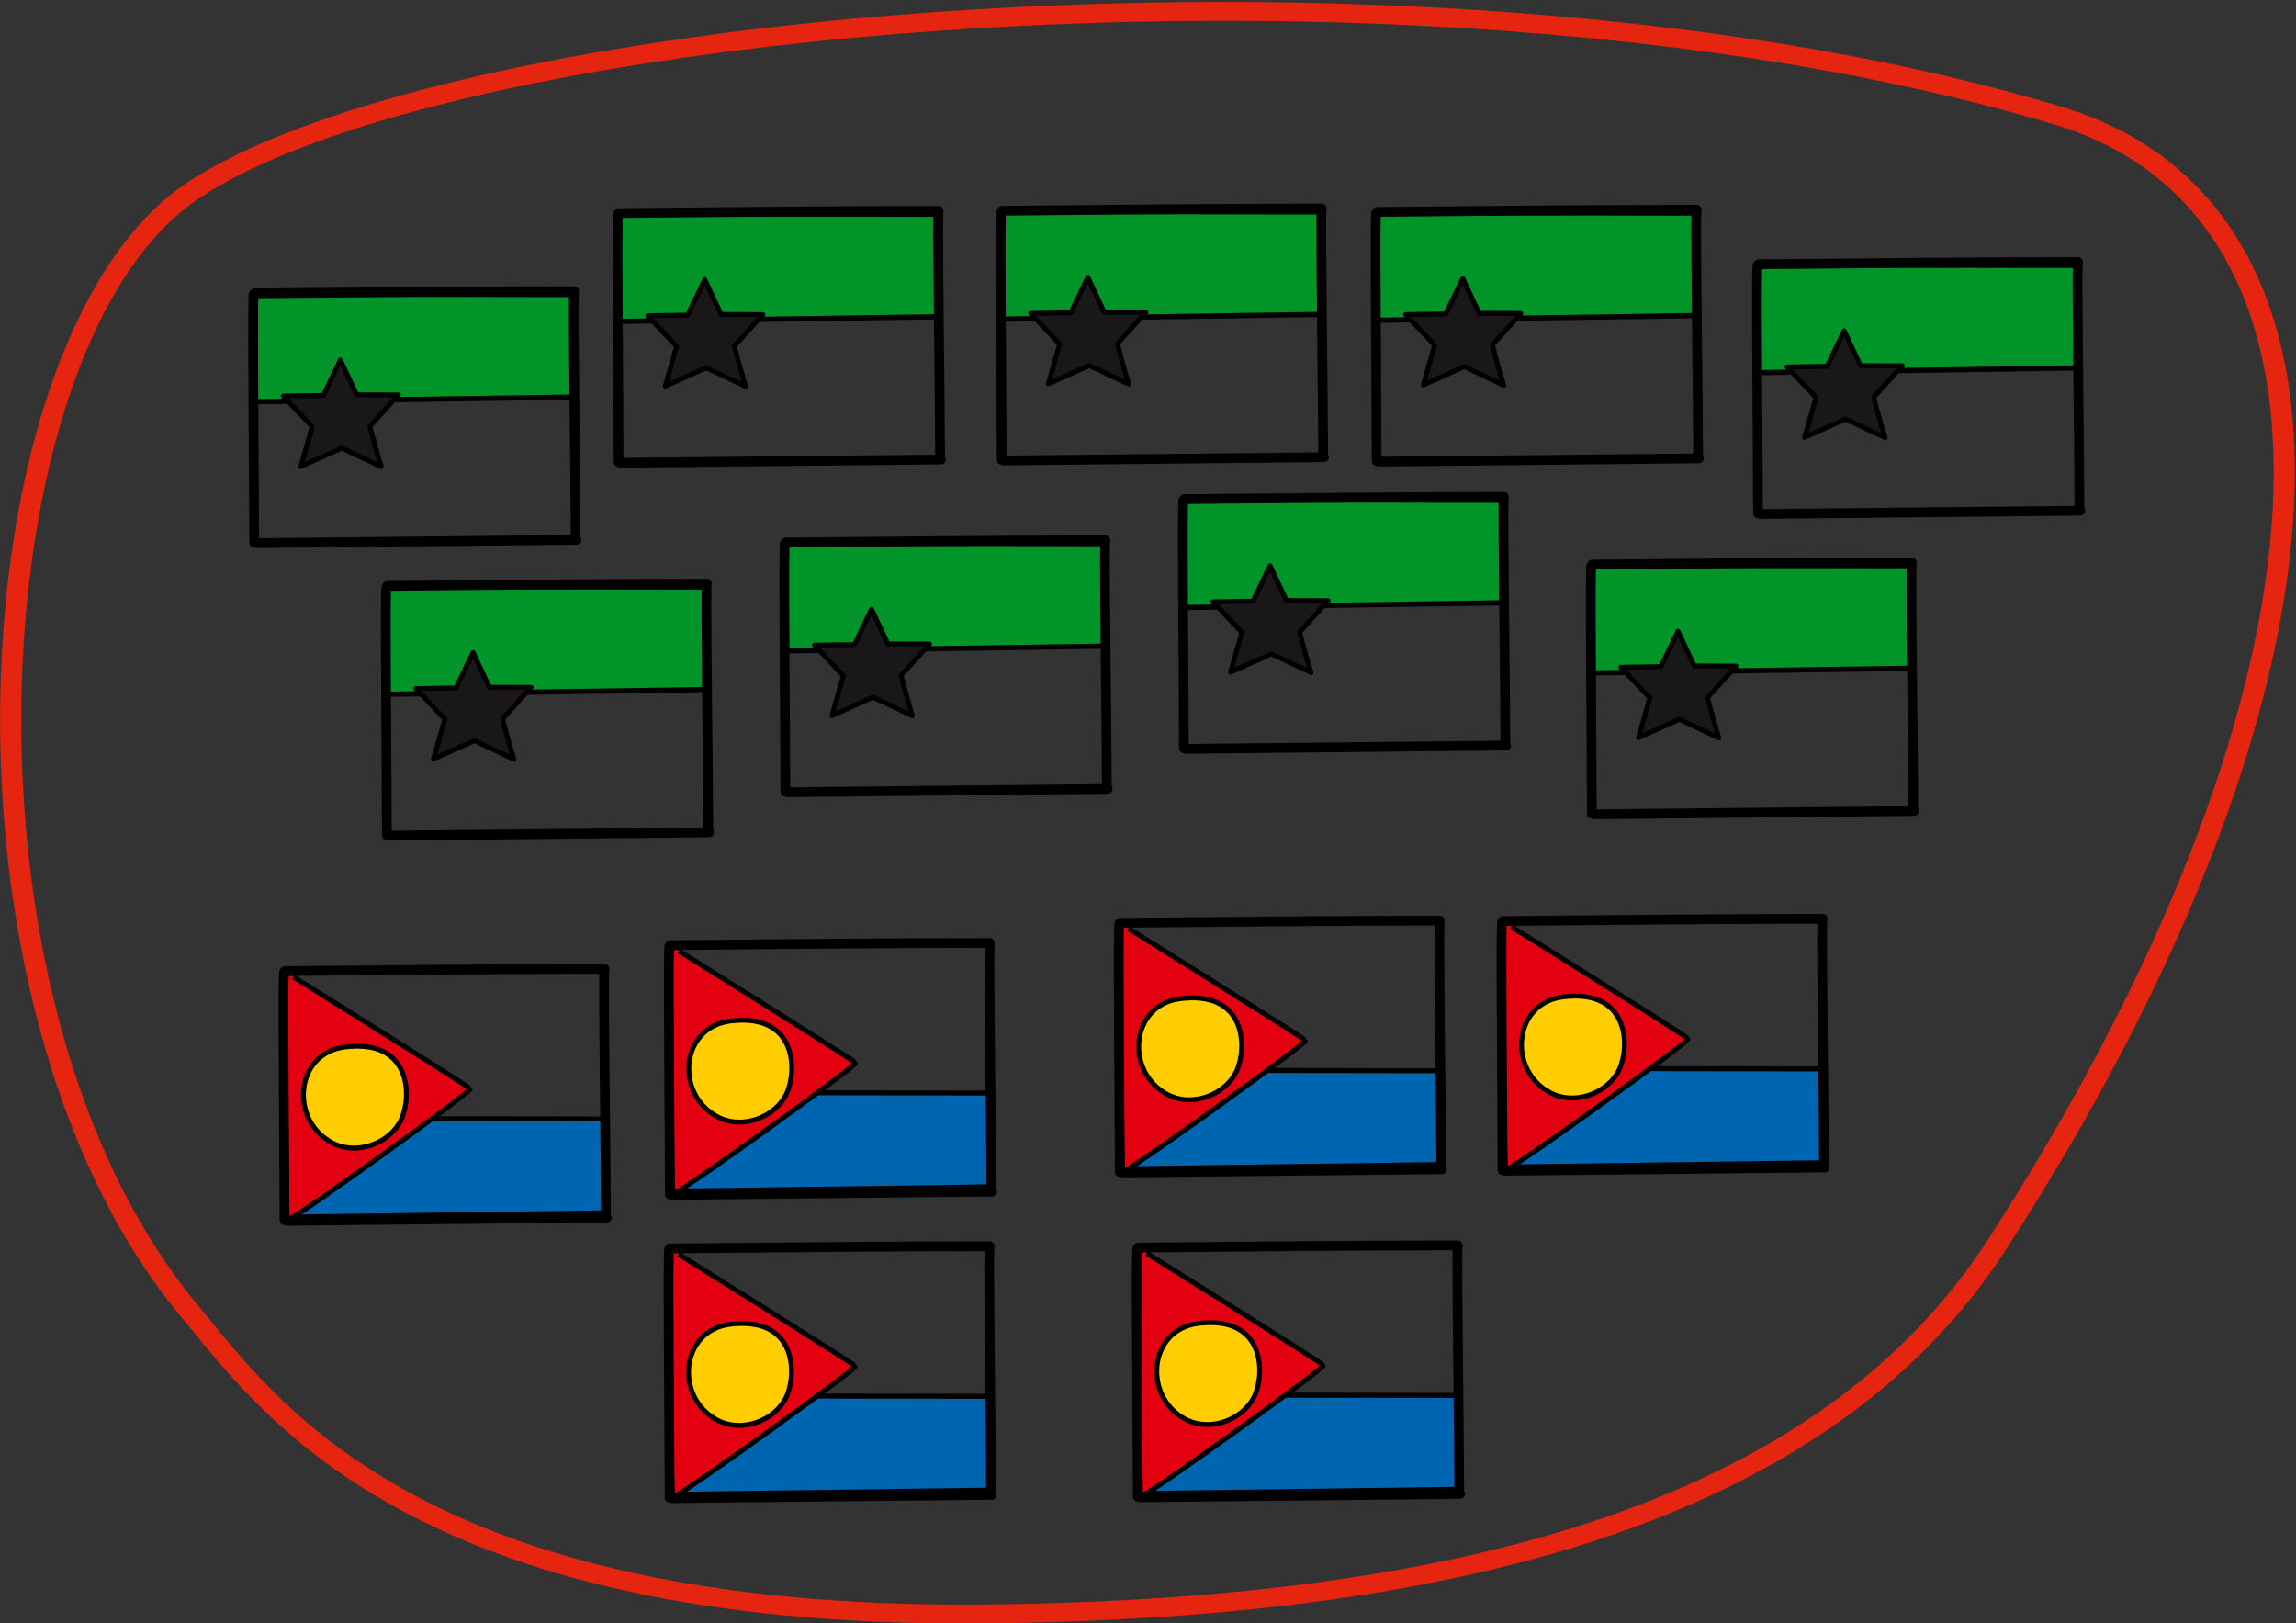<?xml version="1.0" encoding="UTF-8" standalone="no"?>
<svg
   xmlns:dc="http://purl.org/dc/elements/1.1/"
   xmlns:cc="http://creativecommons.org/ns#"
   xmlns:rdf="http://www.w3.org/1999/02/22-rdf-syntax-ns#"
   xmlns:svg="http://www.w3.org/2000/svg"
   xmlns="http://www.w3.org/2000/svg"
   xmlns:sodipodi="http://sodipodi.sourceforge.net/DTD/sodipodi-0.dtd"
   xmlns:inkscape="http://www.inkscape.org/namespaces/inkscape"
   inkscape:version="1.0 (4035a4fb49, 2020-05-01)"
   sodipodi:docname="2021-PH-03-explan4.svg"
   id="svg712"
   style="clip-rule:evenodd;fill-rule:evenodd;stroke-linecap:round;stroke-linejoin:round;stroke-miterlimit:1.5"
   xml:space="preserve"
   version="1.1"
   viewBox="0 0 1374.591 971.706"
   height="971.706"
   width="1374.591"><rect x="0" y="0" width="1374.591" height="971.706" fill="#333333" stroke="none"/><defs
   id="defs716" /><sodipodi:namedview
   fit-margin-bottom="0"
   fit-margin-right="0"
   fit-margin-left="0"
   fit-margin-top="0"
   inkscape:current-layer="g1800"
   showgrid="false"
   id="namedview714"
   inkscape:window-height="480"
   inkscape:window-width="640"
   inkscape:pageshadow="2"
   inkscape:pageopacity="0"
   guidetolerance="10"
   gridtolerance="10"
   objecttolerance="10"
   borderopacity="1"
   bordercolor="#666666"
   pagecolor="#ffffff" />
    <g
   id="g710"
   transform="translate(-1378.628,-3040.172)">
        <g
   id="g708">
            
            
            
            
            
            
            
            
            
            
            
            
            
            
            
            
            
            
            
        <g
   transform="translate(88.805,43.578)"
   id="g3263"><g
     transform="translate(1255.496,-82.888)"
     style="clip-rule:evenodd;fill-rule:evenodd;stroke-linecap:round;stroke-linejoin:round;stroke-miterlimit:1.5"
     id="g1800"><g
       style="clip-rule:evenodd;fill-rule:evenodd;stroke-linecap:round;stroke-linejoin:round;stroke-miterlimit:1.5"
       transform="translate(-161.673,1588.19)"
       id="g30"><g
         transform="matrix(1,0,0,1.154,0,-256.31)"
         id="g4"><path
           d="m 348.166,1722.79 191.543,-2.45 -1.051,-53.16 -190.346,-0.3 z"
           style="fill:#009429;stroke:#000000;stroke-width:2.7px"
           id="path2" /></g><g
         transform="translate(-280.458,6.878)"
         id="g8"><path
           d="m 670.025,1721.13 10.197,-21.2 9.776,20.8 24.99,0.09 -17.063,18.81 c 0.726,3.25 5.615,20.93 6.8,24.16 l -23.658,-11.11 -24.506,10.97 6.789,-23.8 -17.302,-18.34 z"
           style="fill:#1a1719;stroke:#000000;stroke-width:2.92px"
           id="path6" /></g><g
         transform="matrix(0.777,0,0,1,200.127,-40.472)"
         id="g28"><path
           d="m 190.214,1708.05 c -1.24,-1.03 0.327,115.89 0.327,148.47"
           style="fill:#ffffff"
           id="path10" /><path
           d="m 193.811,1708.88 c 0.368,-0.96 0.088,-2.04 -0.856,-2.83 -1.079,-0.89 -2.277,-1.02 -3.332,-0.89 -0.787,0.09 -1.747,0.37 -2.517,1.22 -0.173,0.19 -0.426,0.5 -0.592,1 -0.112,0.33 -0.273,1.58 -0.345,3.62 -0.651,18.49 0.618,116.18 0.618,145.52 0,1.61 1.682,2.92 3.754,2.92 2.072,0 3.755,-1.31 3.755,-2.92 0,-29.31 -1.271,-126.89 -0.621,-145.37 0.034,-0.95 0.103,-1.87 0.136,-2.27 z m -2.785,2.01 c -1.252,0.22 -2.613,-0.07 -3.552,-0.85 1.158,0.96 2.395,1.1 3.552,0.85 z"
           id="path12" /><path
           d="m 190.926,1707.4 c 83.42,-0.57 162.93,-1.33 246.176,-1.33"
           style="fill:#ffffff"
           id="path14" /><path
           d="m 190.959,1710.31 c 83.408,-0.56 162.908,-1.32 246.143,-1.32 2.072,0 3.754,-1.31 3.754,-2.92 0,-1.61 -1.682,-2.92 -3.754,-2.92 -83.257,0 -162.778,0.76 -246.208,1.33 -2.072,0.02 -3.74,1.33 -3.722,2.94 0.018,1.61 1.715,2.91 3.787,2.89 z"
           id="path16" /><path
           d="m 436.895,1706.55 c -0.62,19.84 1.336,117.22 1.336,146.57"
           style="fill:#ffffff"
           id="path18" /><path
           d="m 433.142,1706.47 c -0.62,19.86 1.335,117.29 1.335,146.65 0,1.62 1.682,2.92 3.754,2.92 2.072,0 3.754,-1.3 3.754,-2.92 0,-29.33 -1.956,-126.67 -1.337,-146.5 0.05,-1.61 -1.591,-2.95 -3.662,-2.99 -2.072,-0.04 -3.794,1.24 -3.844,2.84 z"
           id="path20" /><g
           transform="translate(1.238,2.487)"
           id="g26"><path
             d="m 191.084,1854.4 c -2.518,0.04 241.846,-1.98 246.538,-1.98"
             style="fill:#ffffff"
             id="path22" /><path
             d="m 191.088,1851.49 h -0.081 c -0.926,0.01 -1.369,0.22 -1.391,0.22 -0.13,0.05 -3.557,5.6 1.449,5.61 v 0 0 h 0.018 c 0.215,0 2.402,-0.01 6.204,-0.04 37.787,-0.3 236.113,-1.94 240.335,-1.94 2.072,0 3.754,-1.31 3.754,-2.92 0,-1.61 -1.682,-2.91 -3.754,-2.91 -4.224,0 -202.612,1.63 -240.411,1.93 -3.757,0.03 -6.13,0.05 -6.13,0.05 z m 1.345,5.64 c -0.395,0.12 -0.823,0.18 -1.271,0.19 0.694,-0.01 1.108,-0.14 1.271,-0.19 z m 0.78,-0.32 -0.04,0.02 0.013,-0.01 z m 0.972,-0.76 c -0.248,0.28 -0.559,0.53 -0.916,0.73 0.424,-0.23 0.713,-0.49 0.916,-0.73 z m -2.199,-4.48 c 0.96,0.19 1.777,0.66 2.287,1.3 -0.28,-0.4 -0.91,-1.05 -2.287,-1.3 z"
             id="path24" /></g></g></g><g
       style="clip-rule:evenodd;fill-rule:evenodd;stroke-linecap:round;stroke-linejoin:round;stroke-miterlimit:1.5"
       transform="translate(56.507,1540.11)"
       id="g60"><g
         transform="matrix(1,0,0,1.154,0,-256.31)"
         id="g34"><path
           d="m 348.166,1722.79 191.543,-2.45 -1.051,-53.16 -190.346,-0.3 z"
           style="fill:#009429;stroke:#000000;stroke-width:2.7px"
           id="path32" /></g><g
         transform="translate(-280.458,6.878)"
         id="g38"><path
           d="m 670.025,1721.13 10.197,-21.2 9.776,20.8 24.99,0.09 -17.063,18.81 c 0.726,3.25 5.615,20.93 6.8,24.16 l -23.658,-11.11 -24.506,10.97 6.789,-23.8 -17.302,-18.34 z"
           style="fill:#1a1719;stroke:#000000;stroke-width:2.92px"
           id="path36" /></g><g
         transform="matrix(0.777,0,0,1,200.127,-40.472)"
         id="g58"><path
           d="m 190.214,1708.05 c -1.24,-1.03 0.327,115.89 0.327,148.47"
           style="fill:#ffffff"
           id="path40" /><path
           d="m 193.811,1708.88 c 0.368,-0.96 0.088,-2.04 -0.856,-2.83 -1.079,-0.89 -2.277,-1.02 -3.332,-0.89 -0.787,0.09 -1.747,0.37 -2.517,1.22 -0.173,0.19 -0.426,0.5 -0.592,1 -0.112,0.33 -0.273,1.58 -0.345,3.62 -0.651,18.49 0.618,116.18 0.618,145.52 0,1.61 1.682,2.92 3.754,2.92 2.072,0 3.755,-1.31 3.755,-2.92 0,-29.31 -1.271,-126.89 -0.621,-145.37 0.034,-0.95 0.103,-1.87 0.136,-2.27 z m -2.785,2.01 c -1.252,0.22 -2.613,-0.07 -3.552,-0.85 1.158,0.96 2.395,1.1 3.552,0.85 z"
           id="path42" /><path
           d="m 190.926,1707.4 c 83.42,-0.57 162.93,-1.33 246.176,-1.33"
           style="fill:#ffffff"
           id="path44" /><path
           d="m 190.959,1710.31 c 83.408,-0.56 162.908,-1.32 246.143,-1.32 2.072,0 3.754,-1.31 3.754,-2.92 0,-1.61 -1.682,-2.92 -3.754,-2.92 -83.257,0 -162.778,0.76 -246.208,1.33 -2.072,0.02 -3.74,1.33 -3.722,2.94 0.018,1.61 1.715,2.91 3.787,2.89 z"
           id="path46" /><path
           d="m 436.895,1706.55 c -0.62,19.84 1.336,117.22 1.336,146.57"
           style="fill:#ffffff"
           id="path48" /><path
           d="m 433.142,1706.47 c -0.62,19.86 1.335,117.29 1.335,146.65 0,1.62 1.682,2.92 3.754,2.92 2.072,0 3.754,-1.3 3.754,-2.92 0,-29.33 -1.956,-126.67 -1.337,-146.5 0.05,-1.61 -1.591,-2.95 -3.662,-2.99 -2.072,-0.04 -3.794,1.24 -3.844,2.84 z"
           id="path50" /><g
           transform="translate(1.238,2.487)"
           id="g56"><path
             d="m 191.084,1854.4 c -2.518,0.04 241.846,-1.98 246.538,-1.98"
             style="fill:#ffffff"
             id="path52" /><path
             d="m 191.088,1851.49 h -0.081 c -0.926,0.01 -1.369,0.22 -1.391,0.22 -0.13,0.05 -3.557,5.6 1.449,5.61 v 0 0 h 0.018 c 0.215,0 2.402,-0.01 6.204,-0.04 37.787,-0.3 236.113,-1.94 240.335,-1.94 2.072,0 3.754,-1.31 3.754,-2.92 0,-1.61 -1.682,-2.91 -3.754,-2.91 -4.224,0 -202.612,1.63 -240.411,1.93 -3.757,0.03 -6.13,0.05 -6.13,0.05 z m 1.345,5.64 c -0.395,0.12 -0.823,0.18 -1.271,0.19 0.694,-0.01 1.108,-0.14 1.271,-0.19 z m 0.78,-0.32 -0.04,0.02 0.013,-0.01 z m 0.972,-0.76 c -0.248,0.28 -0.559,0.53 -0.916,0.73 0.424,-0.23 0.713,-0.49 0.916,-0.73 z m -2.199,-4.48 c 0.96,0.19 1.777,0.66 2.287,1.3 -0.28,-0.4 -0.91,-1.05 -2.287,-1.3 z"
             id="path54" /></g></g></g><g
       style="clip-rule:evenodd;fill-rule:evenodd;stroke-linecap:round;stroke-linejoin:round;stroke-miterlimit:1.5"
       transform="translate(285.848,1538.72)"
       id="g90"><g
         transform="matrix(1,0,0,1.154,0,-256.31)"
         id="g64"><path
           d="m 348.166,1722.79 191.543,-2.45 -1.051,-53.16 -190.346,-0.3 z"
           style="fill:#009429;stroke:#000000;stroke-width:2.7px"
           id="path62" /></g><g
         transform="translate(-280.458,6.878)"
         id="g68"><path
           d="m 670.025,1721.13 10.197,-21.2 9.776,20.8 24.99,0.09 -17.063,18.81 c 0.726,3.25 5.615,20.93 6.8,24.16 l -23.658,-11.11 -24.506,10.97 6.789,-23.8 -17.302,-18.34 z"
           style="fill:#1a1719;stroke:#000000;stroke-width:2.92px"
           id="path66" /></g><g
         transform="matrix(0.777,0,0,1,200.127,-40.472)"
         id="g88"><path
           d="m 190.214,1708.05 c -1.24,-1.03 0.327,115.89 0.327,148.47"
           style="fill:#ffffff"
           id="path70" /><path
           d="m 193.811,1708.88 c 0.368,-0.96 0.088,-2.04 -0.856,-2.83 -1.079,-0.89 -2.277,-1.02 -3.332,-0.89 -0.787,0.09 -1.747,0.37 -2.517,1.22 -0.173,0.19 -0.426,0.5 -0.592,1 -0.112,0.33 -0.273,1.58 -0.345,3.62 -0.651,18.49 0.618,116.18 0.618,145.52 0,1.61 1.682,2.92 3.754,2.92 2.072,0 3.755,-1.31 3.755,-2.92 0,-29.31 -1.271,-126.89 -0.621,-145.37 0.034,-0.95 0.103,-1.87 0.136,-2.27 z m -2.785,2.01 c -1.252,0.22 -2.613,-0.07 -3.552,-0.85 1.158,0.96 2.395,1.1 3.552,0.85 z"
           id="path72" /><path
           d="m 190.926,1707.4 c 83.42,-0.57 162.93,-1.33 246.176,-1.33"
           style="fill:#ffffff"
           id="path74" /><path
           d="m 190.959,1710.31 c 83.408,-0.56 162.908,-1.32 246.143,-1.32 2.072,0 3.754,-1.31 3.754,-2.92 0,-1.61 -1.682,-2.92 -3.754,-2.92 -83.257,0 -162.778,0.76 -246.208,1.33 -2.072,0.02 -3.74,1.33 -3.722,2.94 0.018,1.61 1.715,2.91 3.787,2.89 z"
           id="path76" /><path
           d="m 436.895,1706.55 c -0.62,19.84 1.336,117.22 1.336,146.57"
           style="fill:#ffffff"
           id="path78" /><path
           d="m 433.142,1706.47 c -0.62,19.86 1.335,117.29 1.335,146.65 0,1.62 1.682,2.92 3.754,2.92 2.072,0 3.754,-1.3 3.754,-2.92 0,-29.33 -1.956,-126.67 -1.337,-146.5 0.05,-1.61 -1.591,-2.95 -3.662,-2.99 -2.072,-0.04 -3.794,1.24 -3.844,2.84 z"
           id="path80" /><g
           transform="translate(1.238,2.487)"
           id="g86"><path
             d="m 191.084,1854.4 c -2.518,0.04 241.846,-1.98 246.538,-1.98"
             style="fill:#ffffff"
             id="path82" /><path
             d="m 191.088,1851.49 h -0.081 c -0.926,0.01 -1.369,0.22 -1.391,0.22 -0.13,0.05 -3.557,5.6 1.449,5.61 v 0 0 h 0.018 c 0.215,0 2.402,-0.01 6.204,-0.04 37.787,-0.3 236.113,-1.94 240.335,-1.94 2.072,0 3.754,-1.31 3.754,-2.92 0,-1.61 -1.682,-2.91 -3.754,-2.91 -4.224,0 -202.612,1.63 -240.411,1.93 -3.757,0.03 -6.13,0.05 -6.13,0.05 z m 1.345,5.64 c -0.395,0.12 -0.823,0.18 -1.271,0.19 0.694,-0.01 1.108,-0.14 1.271,-0.19 z m 0.78,-0.32 -0.04,0.02 0.013,-0.01 z m 0.972,-0.76 c -0.248,0.28 -0.559,0.53 -0.916,0.73 0.424,-0.23 0.713,-0.49 0.916,-0.73 z m -2.199,-4.48 c 0.96,0.19 1.777,0.66 2.287,1.3 -0.28,-0.4 -0.91,-1.05 -2.287,-1.3 z"
             id="path84" /></g></g></g><g
       style="clip-rule:evenodd;fill-rule:evenodd;stroke-linecap:round;stroke-linejoin:round;stroke-miterlimit:1.5"
       transform="translate(510.328,1539.42)"
       id="g120"><g
         transform="matrix(1,0,0,1.154,0,-256.31)"
         id="g94"><path
           d="m 348.166,1722.79 191.543,-2.45 -1.051,-53.16 -190.346,-0.3 z"
           style="fill:#009429;stroke:#000000;stroke-width:2.7px"
           id="path92" /></g><g
         transform="translate(-280.458,6.878)"
         id="g98"><path
           d="m 670.025,1721.13 10.197,-21.2 9.776,20.8 24.99,0.09 -17.063,18.81 c 0.726,3.25 5.615,20.93 6.8,24.16 l -23.658,-11.11 -24.506,10.97 6.789,-23.8 -17.302,-18.34 z"
           style="fill:#1a1719;stroke:#000000;stroke-width:2.92px"
           id="path96" /></g><g
         transform="matrix(0.777,0,0,1,200.127,-40.472)"
         id="g118"><path
           d="m 190.214,1708.05 c -1.24,-1.03 0.327,115.89 0.327,148.47"
           style="fill:#ffffff"
           id="path100" /><path
           d="m 193.811,1708.88 c 0.368,-0.96 0.088,-2.04 -0.856,-2.83 -1.079,-0.89 -2.277,-1.02 -3.332,-0.89 -0.787,0.09 -1.747,0.37 -2.517,1.22 -0.173,0.19 -0.426,0.5 -0.592,1 -0.112,0.33 -0.273,1.58 -0.345,3.62 -0.651,18.49 0.618,116.18 0.618,145.52 0,1.61 1.682,2.92 3.754,2.92 2.072,0 3.755,-1.31 3.755,-2.92 0,-29.31 -1.271,-126.89 -0.621,-145.37 0.034,-0.95 0.103,-1.87 0.136,-2.27 z m -2.785,2.01 c -1.252,0.22 -2.613,-0.07 -3.552,-0.85 1.158,0.96 2.395,1.1 3.552,0.85 z"
           id="path102" /><path
           d="m 190.926,1707.4 c 83.42,-0.57 162.93,-1.33 246.176,-1.33"
           style="fill:#ffffff"
           id="path104" /><path
           d="m 190.959,1710.31 c 83.408,-0.56 162.908,-1.32 246.143,-1.32 2.072,0 3.754,-1.31 3.754,-2.92 0,-1.61 -1.682,-2.92 -3.754,-2.92 -83.257,0 -162.778,0.76 -246.208,1.33 -2.072,0.02 -3.74,1.33 -3.722,2.94 0.018,1.61 1.715,2.91 3.787,2.89 z"
           id="path106" /><path
           d="m 436.895,1706.55 c -0.62,19.84 1.336,117.22 1.336,146.57"
           style="fill:#ffffff"
           id="path108" /><path
           d="m 433.142,1706.47 c -0.62,19.86 1.335,117.29 1.335,146.65 0,1.62 1.682,2.92 3.754,2.92 2.072,0 3.754,-1.3 3.754,-2.92 0,-29.33 -1.956,-126.67 -1.337,-146.5 0.05,-1.61 -1.591,-2.95 -3.662,-2.99 -2.072,-0.04 -3.794,1.24 -3.844,2.84 z"
           id="path110" /><g
           transform="translate(1.238,2.487)"
           id="g116"><path
             d="m 191.084,1854.4 c -2.518,0.04 241.846,-1.98 246.538,-1.98"
             style="fill:#ffffff"
             id="path112" /><path
             d="m 191.088,1851.49 h -0.081 c -0.926,0.01 -1.369,0.22 -1.391,0.22 -0.13,0.05 -3.557,5.6 1.449,5.61 v 0 0 h 0.018 c 0.215,0 2.402,-0.01 6.204,-0.04 37.787,-0.3 236.113,-1.94 240.335,-1.94 2.072,0 3.754,-1.31 3.754,-2.92 0,-1.61 -1.682,-2.91 -3.754,-2.91 -4.224,0 -202.612,1.63 -240.411,1.93 -3.757,0.03 -6.13,0.05 -6.13,0.05 z m 1.345,5.64 c -0.395,0.12 -0.823,0.18 -1.271,0.19 0.694,-0.01 1.108,-0.14 1.271,-0.19 z m 0.78,-0.32 -0.04,0.02 0.013,-0.01 z m 0.972,-0.76 c -0.248,0.28 -0.559,0.53 -0.916,0.73 0.424,-0.23 0.713,-0.49 0.916,-0.73 z m -2.199,-4.48 c 0.96,0.19 1.777,0.66 2.287,1.3 -0.28,-0.4 -0.91,-1.05 -2.287,-1.3 z"
             id="path114" /></g></g></g><g
       style="clip-rule:evenodd;fill-rule:evenodd;stroke-linecap:round;stroke-linejoin:round;stroke-miterlimit:1.5"
       transform="translate(738.637,1570.77)"
       id="g150"><g
         transform="matrix(1,0,0,1.154,0,-256.31)"
         id="g124"><path
           d="m 348.166,1722.79 191.543,-2.45 -1.051,-53.16 -190.346,-0.3 z"
           style="fill:#009429;stroke:#000000;stroke-width:2.7px"
           id="path122" /></g><g
         transform="translate(-280.458,6.878)"
         id="g128"><path
           d="m 670.025,1721.13 10.197,-21.2 9.776,20.8 24.99,0.09 -17.063,18.81 c 0.726,3.25 5.615,20.93 6.8,24.16 l -23.658,-11.11 -24.506,10.97 6.789,-23.8 -17.302,-18.34 z"
           style="fill:#1a1719;stroke:#000000;stroke-width:2.92px"
           id="path126" /></g><g
         transform="matrix(0.777,0,0,1,200.127,-40.472)"
         id="g148"><path
           d="m 190.214,1708.05 c -1.24,-1.03 0.327,115.89 0.327,148.47"
           style="fill:#ffffff"
           id="path130" /><path
           d="m 193.811,1708.88 c 0.368,-0.96 0.088,-2.04 -0.856,-2.83 -1.079,-0.89 -2.277,-1.02 -3.332,-0.89 -0.787,0.09 -1.747,0.37 -2.517,1.22 -0.173,0.19 -0.426,0.5 -0.592,1 -0.112,0.33 -0.273,1.58 -0.345,3.62 -0.651,18.49 0.618,116.18 0.618,145.52 0,1.61 1.682,2.92 3.754,2.92 2.072,0 3.755,-1.31 3.755,-2.92 0,-29.31 -1.271,-126.89 -0.621,-145.37 0.034,-0.95 0.103,-1.87 0.136,-2.27 z m -2.785,2.01 c -1.252,0.22 -2.613,-0.07 -3.552,-0.85 1.158,0.96 2.395,1.1 3.552,0.85 z"
           id="path132" /><path
           d="m 190.926,1707.4 c 83.42,-0.57 162.93,-1.33 246.176,-1.33"
           style="fill:#ffffff"
           id="path134" /><path
           d="m 190.959,1710.31 c 83.408,-0.56 162.908,-1.32 246.143,-1.32 2.072,0 3.754,-1.31 3.754,-2.92 0,-1.61 -1.682,-2.92 -3.754,-2.92 -83.257,0 -162.778,0.76 -246.208,1.33 -2.072,0.02 -3.74,1.33 -3.722,2.94 0.018,1.61 1.715,2.91 3.787,2.89 z"
           id="path136" /><path
           d="m 436.895,1706.55 c -0.62,19.84 1.336,117.22 1.336,146.57"
           style="fill:#ffffff"
           id="path138" /><path
           d="m 433.142,1706.47 c -0.62,19.86 1.335,117.29 1.335,146.65 0,1.62 1.682,2.92 3.754,2.92 2.072,0 3.754,-1.3 3.754,-2.92 0,-29.33 -1.956,-126.67 -1.337,-146.5 0.05,-1.61 -1.591,-2.95 -3.662,-2.99 -2.072,-0.04 -3.794,1.24 -3.844,2.84 z"
           id="path140" /><g
           transform="translate(1.238,2.487)"
           id="g146"><path
             d="m 191.084,1854.4 c -2.518,0.04 241.846,-1.98 246.538,-1.98"
             style="fill:#ffffff"
             id="path142" /><path
             d="m 191.088,1851.49 h -0.081 c -0.926,0.01 -1.369,0.22 -1.391,0.22 -0.13,0.05 -3.557,5.6 1.449,5.61 v 0 0 h 0.018 c 0.215,0 2.402,-0.01 6.204,-0.04 37.787,-0.3 236.113,-1.94 240.335,-1.94 2.072,0 3.754,-1.31 3.754,-2.92 0,-1.61 -1.682,-2.91 -3.754,-2.91 -4.224,0 -202.612,1.63 -240.411,1.93 -3.757,0.03 -6.13,0.05 -6.13,0.05 z m 1.345,5.64 c -0.395,0.12 -0.823,0.18 -1.271,0.19 0.694,-0.01 1.108,-0.14 1.271,-0.19 z m 0.78,-0.32 -0.04,0.02 0.013,-0.01 z m 0.972,-0.76 c -0.248,0.28 -0.559,0.53 -0.916,0.73 0.424,-0.23 0.713,-0.49 0.916,-0.73 z m -2.199,-4.48 c 0.96,0.19 1.777,0.66 2.287,1.3 -0.28,-0.4 -0.91,-1.05 -2.287,-1.3 z"
             id="path144" /></g></g></g><g
       style="clip-rule:evenodd;fill-rule:evenodd;stroke-linecap:round;stroke-linejoin:round;stroke-miterlimit:1.5"
       transform="translate(-82.255,1763.3)"
       id="g180"><g
         transform="matrix(1,0,0,1.154,0,-256.31)"
         id="g154"><path
           d="m 348.166,1722.79 191.543,-2.45 -1.051,-53.16 -190.346,-0.3 z"
           style="fill:#009429;stroke:#000000;stroke-width:2.7px"
           id="path152" /></g><g
         transform="translate(-280.458,6.878)"
         id="g158"><path
           d="m 670.025,1721.13 10.197,-21.2 9.776,20.8 24.99,0.09 -17.063,18.81 c 0.726,3.25 5.615,20.93 6.8,24.16 l -23.658,-11.11 -24.506,10.97 6.789,-23.8 -17.302,-18.34 z"
           style="fill:#1a1719;stroke:#000000;stroke-width:2.92px"
           id="path156" /></g><g
         transform="matrix(0.777,0,0,1,200.127,-40.472)"
         id="g178"><path
           d="m 190.214,1708.05 c -1.24,-1.03 0.327,115.89 0.327,148.47"
           style="fill:#ffffff"
           id="path160" /><path
           d="m 193.811,1708.88 c 0.368,-0.96 0.088,-2.04 -0.856,-2.83 -1.079,-0.89 -2.277,-1.02 -3.332,-0.89 -0.787,0.09 -1.747,0.37 -2.517,1.22 -0.173,0.19 -0.426,0.5 -0.592,1 -0.112,0.33 -0.273,1.58 -0.345,3.62 -0.651,18.49 0.618,116.18 0.618,145.52 0,1.61 1.682,2.92 3.754,2.92 2.072,0 3.755,-1.31 3.755,-2.92 0,-29.31 -1.271,-126.89 -0.621,-145.37 0.034,-0.95 0.103,-1.87 0.136,-2.27 z m -2.785,2.01 c -1.252,0.22 -2.613,-0.07 -3.552,-0.85 1.158,0.96 2.395,1.1 3.552,0.85 z"
           id="path162" /><path
           d="m 190.926,1707.4 c 83.42,-0.57 162.93,-1.33 246.176,-1.33"
           style="fill:#ffffff"
           id="path164" /><path
           d="m 190.959,1710.31 c 83.408,-0.56 162.908,-1.32 246.143,-1.32 2.072,0 3.754,-1.31 3.754,-2.92 0,-1.61 -1.682,-2.92 -3.754,-2.92 -83.257,0 -162.778,0.76 -246.208,1.33 -2.072,0.02 -3.74,1.33 -3.722,2.94 0.018,1.61 1.715,2.91 3.787,2.89 z"
           id="path166" /><path
           d="m 436.895,1706.55 c -0.62,19.84 1.336,117.22 1.336,146.57"
           style="fill:#ffffff"
           id="path168" /><path
           d="m 433.142,1706.47 c -0.62,19.86 1.335,117.29 1.335,146.65 0,1.62 1.682,2.92 3.754,2.92 2.072,0 3.754,-1.3 3.754,-2.92 0,-29.33 -1.956,-126.67 -1.337,-146.5 0.05,-1.61 -1.591,-2.95 -3.662,-2.99 -2.072,-0.04 -3.794,1.24 -3.844,2.84 z"
           id="path170" /><g
           transform="translate(1.238,2.487)"
           id="g176"><path
             d="m 191.084,1854.4 c -2.518,0.04 241.846,-1.98 246.538,-1.98"
             style="fill:#ffffff"
             id="path172" /><path
             d="m 191.088,1851.49 h -0.081 c -0.926,0.01 -1.369,0.22 -1.391,0.22 -0.13,0.05 -3.557,5.6 1.449,5.61 v 0 0 h 0.018 c 0.215,0 2.402,-0.01 6.204,-0.04 37.787,-0.3 236.113,-1.94 240.335,-1.94 2.072,0 3.754,-1.31 3.754,-2.92 0,-1.61 -1.682,-2.91 -3.754,-2.91 -4.224,0 -202.612,1.63 -240.411,1.93 -3.757,0.03 -6.13,0.05 -6.13,0.05 z m 1.345,5.64 c -0.395,0.12 -0.823,0.18 -1.271,0.19 0.694,-0.01 1.108,-0.14 1.271,-0.19 z m 0.78,-0.32 -0.04,0.02 0.013,-0.01 z m 0.972,-0.76 c -0.248,0.28 -0.559,0.53 -0.916,0.73 0.424,-0.23 0.713,-0.49 0.916,-0.73 z m -2.199,-4.48 c 0.96,0.19 1.777,0.66 2.287,1.3 -0.28,-0.4 -0.91,-1.05 -2.287,-1.3 z"
             id="path174" /></g></g></g><g
       style="clip-rule:evenodd;fill-rule:evenodd;stroke-linecap:round;stroke-linejoin:round;stroke-miterlimit:1.5"
       transform="translate(156.34,1737.32)"
       id="g210"><g
         transform="matrix(1,0,0,1.154,0,-256.31)"
         id="g184"><path
           d="m 348.166,1722.79 191.543,-2.45 -1.051,-53.16 -190.346,-0.3 z"
           style="fill:#009429;stroke:#000000;stroke-width:2.7px"
           id="path182" /></g><g
         transform="translate(-280.458,6.878)"
         id="g188"><path
           d="m 670.025,1721.13 10.197,-21.2 9.776,20.8 24.99,0.09 -17.063,18.81 c 0.726,3.25 5.615,20.93 6.8,24.16 l -23.658,-11.11 -24.506,10.97 6.789,-23.8 -17.302,-18.34 z"
           style="fill:#1a1719;stroke:#000000;stroke-width:2.92px"
           id="path186" /></g><g
         transform="matrix(0.777,0,0,1,200.127,-40.472)"
         id="g208"><path
           d="m 190.214,1708.05 c -1.24,-1.03 0.327,115.89 0.327,148.47"
           style="fill:#ffffff"
           id="path190" /><path
           d="m 193.811,1708.88 c 0.368,-0.96 0.088,-2.04 -0.856,-2.83 -1.079,-0.89 -2.277,-1.02 -3.332,-0.89 -0.787,0.09 -1.747,0.37 -2.517,1.22 -0.173,0.19 -0.426,0.5 -0.592,1 -0.112,0.33 -0.273,1.58 -0.345,3.62 -0.651,18.49 0.618,116.18 0.618,145.52 0,1.61 1.682,2.92 3.754,2.92 2.072,0 3.755,-1.31 3.755,-2.92 0,-29.31 -1.271,-126.89 -0.621,-145.37 0.034,-0.95 0.103,-1.87 0.136,-2.27 z m -2.785,2.01 c -1.252,0.22 -2.613,-0.07 -3.552,-0.85 1.158,0.96 2.395,1.1 3.552,0.85 z"
           id="path192" /><path
           d="m 190.926,1707.4 c 83.42,-0.57 162.93,-1.33 246.176,-1.33"
           style="fill:#ffffff"
           id="path194" /><path
           d="m 190.959,1710.31 c 83.408,-0.56 162.908,-1.32 246.143,-1.32 2.072,0 3.754,-1.31 3.754,-2.92 0,-1.61 -1.682,-2.92 -3.754,-2.92 -83.257,0 -162.778,0.76 -246.208,1.33 -2.072,0.02 -3.74,1.33 -3.722,2.94 0.018,1.61 1.715,2.91 3.787,2.89 z"
           id="path196" /><path
           d="m 436.895,1706.55 c -0.62,19.84 1.336,117.22 1.336,146.57"
           style="fill:#ffffff"
           id="path198" /><path
           d="m 433.142,1706.47 c -0.62,19.86 1.335,117.29 1.335,146.65 0,1.62 1.682,2.92 3.754,2.92 2.072,0 3.754,-1.3 3.754,-2.92 0,-29.33 -1.956,-126.67 -1.337,-146.5 0.05,-1.61 -1.591,-2.95 -3.662,-2.99 -2.072,-0.04 -3.794,1.24 -3.844,2.84 z"
           id="path200" /><g
           transform="translate(1.238,2.487)"
           id="g206"><path
             d="m 191.084,1854.4 c -2.518,0.04 241.846,-1.98 246.538,-1.98"
             style="fill:#ffffff"
             id="path202" /><path
             d="m 191.088,1851.49 h -0.081 c -0.926,0.01 -1.369,0.22 -1.391,0.22 -0.13,0.05 -3.557,5.6 1.449,5.61 v 0 0 h 0.018 c 0.215,0 2.402,-0.01 6.204,-0.04 37.787,-0.3 236.113,-1.94 240.335,-1.94 2.072,0 3.754,-1.31 3.754,-2.92 0,-1.61 -1.682,-2.91 -3.754,-2.91 -4.224,0 -202.612,1.63 -240.411,1.93 -3.757,0.03 -6.13,0.05 -6.13,0.05 z m 1.345,5.64 c -0.395,0.12 -0.823,0.18 -1.271,0.19 0.694,-0.01 1.108,-0.14 1.271,-0.19 z m 0.78,-0.32 -0.04,0.02 0.013,-0.01 z m 0.972,-0.76 c -0.248,0.28 -0.559,0.53 -0.916,0.73 0.424,-0.23 0.713,-0.49 0.916,-0.73 z m -2.199,-4.48 c 0.96,0.19 1.777,0.66 2.287,1.3 -0.28,-0.4 -0.91,-1.05 -2.287,-1.3 z"
             id="path204" /></g></g></g><g
       style="clip-rule:evenodd;fill-rule:evenodd;stroke-linecap:round;stroke-linejoin:round;stroke-miterlimit:1.5"
       transform="translate(394.935,1711.35)"
       id="g240"><g
         transform="matrix(1,0,0,1.154,0,-256.31)"
         id="g214"><path
           d="m 348.166,1722.79 191.543,-2.45 -1.051,-53.16 -190.346,-0.3 z"
           style="fill:#009429;stroke:#000000;stroke-width:2.7px"
           id="path212" /></g><g
         transform="translate(-280.458,6.878)"
         id="g218"><path
           d="m 670.025,1721.13 10.197,-21.2 9.776,20.8 24.99,0.09 -17.063,18.81 c 0.726,3.25 5.615,20.93 6.8,24.16 l -23.658,-11.11 -24.506,10.97 6.789,-23.8 -17.302,-18.34 z"
           style="fill:#1a1719;stroke:#000000;stroke-width:2.92px"
           id="path216" /></g><g
         transform="matrix(0.777,0,0,1,200.127,-40.472)"
         id="g238"><path
           d="m 190.214,1708.05 c -1.24,-1.03 0.327,115.89 0.327,148.47"
           style="fill:#ffffff"
           id="path220" /><path
           d="m 193.811,1708.88 c 0.368,-0.96 0.088,-2.04 -0.856,-2.83 -1.079,-0.89 -2.277,-1.02 -3.332,-0.89 -0.787,0.09 -1.747,0.37 -2.517,1.22 -0.173,0.19 -0.426,0.5 -0.592,1 -0.112,0.33 -0.273,1.58 -0.345,3.62 -0.651,18.49 0.618,116.18 0.618,145.52 0,1.61 1.682,2.92 3.754,2.92 2.072,0 3.755,-1.31 3.755,-2.92 0,-29.31 -1.271,-126.89 -0.621,-145.37 0.034,-0.95 0.103,-1.87 0.136,-2.27 z m -2.785,2.01 c -1.252,0.22 -2.613,-0.07 -3.552,-0.85 1.158,0.96 2.395,1.1 3.552,0.85 z"
           id="path222" /><path
           d="m 190.926,1707.4 c 83.42,-0.57 162.93,-1.33 246.176,-1.33"
           style="fill:#ffffff"
           id="path224" /><path
           d="m 190.959,1710.31 c 83.408,-0.56 162.908,-1.32 246.143,-1.32 2.072,0 3.754,-1.31 3.754,-2.92 0,-1.61 -1.682,-2.92 -3.754,-2.92 -83.257,0 -162.778,0.76 -246.208,1.33 -2.072,0.02 -3.74,1.33 -3.722,2.94 0.018,1.61 1.715,2.91 3.787,2.89 z"
           id="path226" /><path
           d="m 436.895,1706.55 c -0.62,19.84 1.336,117.22 1.336,146.57"
           style="fill:#ffffff"
           id="path228" /><path
           d="m 433.142,1706.47 c -0.62,19.86 1.335,117.29 1.335,146.65 0,1.62 1.682,2.92 3.754,2.92 2.072,0 3.754,-1.3 3.754,-2.92 0,-29.33 -1.956,-126.67 -1.337,-146.5 0.05,-1.61 -1.591,-2.95 -3.662,-2.99 -2.072,-0.04 -3.794,1.24 -3.844,2.84 z"
           id="path230" /><g
           transform="translate(1.238,2.487)"
           id="g236"><path
             d="m 191.084,1854.4 c -2.518,0.04 241.846,-1.98 246.538,-1.98"
             style="fill:#ffffff"
             id="path232" /><path
             d="m 191.088,1851.49 h -0.081 c -0.926,0.01 -1.369,0.22 -1.391,0.22 -0.13,0.05 -3.557,5.6 1.449,5.61 v 0 0 h 0.018 c 0.215,0 2.402,-0.01 6.204,-0.04 37.787,-0.3 236.113,-1.94 240.335,-1.94 2.072,0 3.754,-1.31 3.754,-2.92 0,-1.61 -1.682,-2.91 -3.754,-2.91 -4.224,0 -202.612,1.63 -240.411,1.93 -3.757,0.03 -6.13,0.05 -6.13,0.05 z m 1.345,5.64 c -0.395,0.12 -0.823,0.18 -1.271,0.19 0.694,-0.01 1.108,-0.14 1.271,-0.19 z m 0.78,-0.32 -0.04,0.02 0.013,-0.01 z m 0.972,-0.76 c -0.248,0.28 -0.559,0.53 -0.916,0.73 0.424,-0.23 0.713,-0.49 0.916,-0.73 z m -2.199,-4.48 c 0.96,0.19 1.777,0.66 2.287,1.3 -0.28,-0.4 -0.91,-1.05 -2.287,-1.3 z"
             id="path234" /></g></g></g><g
       style="clip-rule:evenodd;fill-rule:evenodd;stroke-linecap:round;stroke-linejoin:round;stroke-miterlimit:1.5"
       transform="translate(639.153,1750.54)"
       id="g270"><g
         transform="matrix(1,0,0,1.154,0,-256.31)"
         id="g244"><path
           d="m 348.166,1722.79 191.543,-2.45 -1.051,-53.16 -190.346,-0.3 z"
           style="fill:#009429;stroke:#000000;stroke-width:2.7px"
           id="path242" /></g><g
         transform="translate(-280.458,6.878)"
         id="g248"><path
           d="m 670.025,1721.13 10.197,-21.2 9.776,20.8 24.99,0.09 -17.063,18.81 c 0.726,3.25 5.615,20.93 6.8,24.16 l -23.658,-11.11 -24.506,10.97 6.789,-23.8 -17.302,-18.34 z"
           style="fill:#1a1719;stroke:#000000;stroke-width:2.92px"
           id="path246" /></g><g
         transform="matrix(0.777,0,0,1,200.127,-40.472)"
         id="g268"><path
           d="m 190.214,1708.05 c -1.24,-1.03 0.327,115.89 0.327,148.47"
           style="fill:#ffffff"
           id="path250" /><path
           d="m 193.811,1708.88 c 0.368,-0.96 0.088,-2.04 -0.856,-2.83 -1.079,-0.89 -2.277,-1.02 -3.332,-0.89 -0.787,0.09 -1.747,0.37 -2.517,1.22 -0.173,0.19 -0.426,0.5 -0.592,1 -0.112,0.33 -0.273,1.58 -0.345,3.62 -0.651,18.49 0.618,116.18 0.618,145.52 0,1.61 1.682,2.92 3.754,2.92 2.072,0 3.755,-1.31 3.755,-2.92 0,-29.31 -1.271,-126.89 -0.621,-145.37 0.034,-0.95 0.103,-1.87 0.136,-2.27 z m -2.785,2.01 c -1.252,0.22 -2.613,-0.07 -3.552,-0.85 1.158,0.96 2.395,1.1 3.552,0.85 z"
           id="path252" /><path
           d="m 190.926,1707.4 c 83.42,-0.57 162.93,-1.33 246.176,-1.33"
           style="fill:#ffffff"
           id="path254" /><path
           d="m 190.959,1710.31 c 83.408,-0.56 162.908,-1.32 246.143,-1.32 2.072,0 3.754,-1.31 3.754,-2.92 0,-1.61 -1.682,-2.92 -3.754,-2.92 -83.257,0 -162.778,0.76 -246.208,1.33 -2.072,0.02 -3.74,1.33 -3.722,2.94 0.018,1.61 1.715,2.91 3.787,2.89 z"
           id="path256" /><path
           d="m 436.895,1706.55 c -0.62,19.84 1.336,117.22 1.336,146.57"
           style="fill:#ffffff"
           id="path258" /><path
           d="m 433.142,1706.47 c -0.62,19.86 1.335,117.29 1.335,146.65 0,1.62 1.682,2.92 3.754,2.92 2.072,0 3.754,-1.3 3.754,-2.92 0,-29.33 -1.956,-126.67 -1.337,-146.5 0.05,-1.61 -1.591,-2.95 -3.662,-2.99 -2.072,-0.04 -3.794,1.24 -3.844,2.84 z"
           id="path260" /><g
           transform="translate(1.238,2.487)"
           id="g266"><path
             d="m 191.084,1854.4 c -2.518,0.04 241.846,-1.98 246.538,-1.98"
             style="fill:#ffffff"
             id="path262" /><path
             d="m 191.088,1851.49 h -0.081 c -0.926,0.01 -1.369,0.22 -1.391,0.22 -0.13,0.05 -3.557,5.6 1.449,5.61 v 0 0 h 0.018 c 0.215,0 2.402,-0.01 6.204,-0.04 37.787,-0.3 236.113,-1.94 240.335,-1.94 2.072,0 3.754,-1.31 3.754,-2.92 0,-1.61 -1.682,-2.91 -3.754,-2.91 -4.224,0 -202.612,1.63 -240.411,1.93 -3.757,0.03 -6.13,0.05 -6.13,0.05 z m 1.345,5.64 c -0.395,0.12 -0.823,0.18 -1.271,0.19 0.694,-0.01 1.108,-0.14 1.271,-0.19 z m 0.78,-0.32 -0.04,0.02 0.013,-0.01 z m 0.972,-0.76 c -0.248,0.28 -0.559,0.53 -0.916,0.73 0.424,-0.23 0.713,-0.49 0.916,-0.73 z m -2.199,-4.48 c 0.96,0.19 1.777,0.66 2.287,1.3 -0.28,-0.4 -0.91,-1.05 -2.287,-1.3 z"
             id="path264" /></g></g></g><g
       style="clip-rule:evenodd;fill-rule:evenodd;stroke-linecap:round;stroke-linejoin:round;stroke-miterlimit:1.5"
       transform="translate(52.047,2319.22)"
       id="g306"><g
         transform="translate(261.001,-533.065)"
         id="g300"><g
           transform="matrix(1,0,0,1.056,-224.852,187.113)"
           id="g274"><path
             d="m 348.166,1722.79 191.543,-2.45 -1.051,-53.16 -190.346,-0.3 z"
             style="fill:#0065b1;stroke:#000000;stroke-width:2.84px"
             id="path272" /></g><g
           transform="matrix(0.858,0,0,1,17.452,0)"
           id="g278"><path
             d="m 122.835,1859.6 c -0.256,-0.28 129.055,69.15 129.055,70.02 0,2.03 -111.159,70.96 -127.417,78.7 -1.049,0.5 -1.638,-149.99 -1.638,-148.72 z"
             style="fill:#e30011;stroke:#000000;stroke-width:3.13px"
             id="path276" /></g><g
           transform="matrix(0.777,0,0,1,-25.725,151.714)"
           id="g298"><path
             d="m 190.214,1708.05 c -1.24,-1.03 0.327,115.89 0.327,148.47"
             style="fill:#ffffff"
             id="path280" /><path
             d="m 193.811,1708.88 c 0.368,-0.96 0.088,-2.04 -0.856,-2.83 -1.079,-0.89 -2.277,-1.02 -3.332,-0.89 -0.787,0.09 -1.747,0.37 -2.517,1.22 -0.173,0.19 -0.426,0.5 -0.592,1 -0.112,0.33 -0.273,1.58 -0.345,3.62 -0.651,18.49 0.618,116.18 0.618,145.52 0,1.61 1.682,2.92 3.754,2.92 2.072,0 3.755,-1.31 3.755,-2.92 0,-29.31 -1.271,-126.89 -0.621,-145.37 0.034,-0.95 0.103,-1.87 0.136,-2.27 z m -2.785,2.01 c -1.252,0.22 -2.613,-0.07 -3.552,-0.85 1.158,0.96 2.395,1.1 3.552,0.85 z"
             id="path282" /><path
             d="m 190.926,1707.4 c 83.42,-0.57 162.93,-1.33 246.176,-1.33"
             style="fill:#ffffff"
             id="path284" /><path
             d="m 190.959,1710.31 c 83.408,-0.56 162.908,-1.32 246.143,-1.32 2.072,0 3.754,-1.31 3.754,-2.92 0,-1.61 -1.682,-2.92 -3.754,-2.92 -83.257,0 -162.778,0.76 -246.208,1.33 -2.072,0.02 -3.74,1.33 -3.722,2.94 0.018,1.61 1.715,2.91 3.787,2.89 z"
             id="path286" /><path
             d="m 436.895,1706.55 c -0.62,19.84 1.336,117.22 1.336,146.57"
             style="fill:#ffffff"
             id="path288" /><path
             d="m 433.142,1706.47 c -0.62,19.86 1.335,117.29 1.335,146.65 0,1.62 1.682,2.92 3.754,2.92 2.072,0 3.754,-1.3 3.754,-2.92 0,-29.33 -1.956,-126.67 -1.337,-146.5 0.05,-1.61 -1.591,-2.95 -3.662,-2.99 -2.072,-0.04 -3.794,1.24 -3.844,2.84 z"
             id="path290" /><g
             transform="translate(1.238,2.487)"
             id="g296"><path
               d="m 191.084,1854.4 c -2.518,0.04 241.846,-1.98 246.538,-1.98"
               style="fill:#ffffff"
               id="path292" /><path
               d="m 191.088,1851.49 h -0.081 c -0.926,0.01 -1.369,0.22 -1.391,0.22 -0.13,0.05 -3.557,5.6 1.449,5.61 v 0 0 h 0.018 c 0.215,0 2.402,-0.01 6.204,-0.04 37.787,-0.3 236.113,-1.94 240.335,-1.94 2.072,0 3.754,-1.31 3.754,-2.92 0,-1.61 -1.682,-2.91 -3.754,-2.91 -4.224,0 -202.612,1.63 -240.411,1.93 -3.757,0.03 -6.13,0.05 -6.13,0.05 z m 1.345,5.64 c -0.395,0.12 -0.823,0.18 -1.271,0.19 0.694,-0.01 1.108,-0.14 1.271,-0.19 z m 0.78,-0.32 -0.04,0.02 0.013,-0.01 z m 0.972,-0.76 c -0.248,0.28 -0.559,0.53 -0.916,0.73 0.424,-0.23 0.713,-0.49 0.916,-0.73 z m -2.199,-4.48 c 0.96,0.19 1.777,0.66 2.287,1.3 -0.28,-0.4 -0.91,-1.05 -2.287,-1.3 z"
               id="path294" /></g></g></g><g
         transform="matrix(0.794,0,0,0.803,180.328,-30.665)"
         id="g304"><path
           d="m 343.664,1800.26 c 7.979,-16.84 8.015,-60.32 -42.408,-54.17 -37.6,4.59 -41.859,54.48 -9.833,71.36 19.232,10.13 44.11,-0.04 52.241,-17.19 z"
           style="fill:#ffcd00;stroke:#000000;stroke-width:3.65px"
           id="path302" /></g></g><g
       style="clip-rule:evenodd;fill-rule:evenodd;stroke-linecap:round;stroke-linejoin:round;stroke-miterlimit:1.5"
       transform="translate(-178.68,2334.77)"
       id="g342"><g
         transform="translate(261.001,-533.065)"
         id="g336"><g
           transform="matrix(1,0,0,1.056,-224.852,187.113)"
           id="g310"><path
             d="m 348.166,1722.79 191.543,-2.45 -1.051,-53.16 -190.346,-0.3 z"
             style="fill:#0065b1;stroke:#000000;stroke-width:2.84px"
             id="path308" /></g><g
           transform="matrix(0.858,0,0,1,17.452,0)"
           id="g314"><path
             d="m 122.835,1859.6 c -0.256,-0.28 129.055,69.15 129.055,70.02 0,2.03 -111.159,70.96 -127.417,78.7 -1.049,0.5 -1.638,-149.99 -1.638,-148.72 z"
             style="fill:#e30011;stroke:#000000;stroke-width:3.13px"
             id="path312" /></g><g
           transform="matrix(0.777,0,0,1,-25.725,151.714)"
           id="g334"><path
             d="m 190.214,1708.05 c -1.24,-1.03 0.327,115.89 0.327,148.47"
             style="fill:#ffffff"
             id="path316" /><path
             d="m 193.811,1708.88 c 0.368,-0.96 0.088,-2.04 -0.856,-2.83 -1.079,-0.89 -2.277,-1.02 -3.332,-0.89 -0.787,0.09 -1.747,0.37 -2.517,1.22 -0.173,0.19 -0.426,0.5 -0.592,1 -0.112,0.33 -0.273,1.58 -0.345,3.62 -0.651,18.49 0.618,116.18 0.618,145.52 0,1.61 1.682,2.92 3.754,2.92 2.072,0 3.755,-1.31 3.755,-2.92 0,-29.31 -1.271,-126.89 -0.621,-145.37 0.034,-0.95 0.103,-1.87 0.136,-2.27 z m -2.785,2.01 c -1.252,0.22 -2.613,-0.07 -3.552,-0.85 1.158,0.96 2.395,1.1 3.552,0.85 z"
             id="path318" /><path
             d="m 190.926,1707.4 c 83.42,-0.57 162.93,-1.33 246.176,-1.33"
             style="fill:#ffffff"
             id="path320" /><path
             d="m 190.959,1710.31 c 83.408,-0.56 162.908,-1.32 246.143,-1.32 2.072,0 3.754,-1.31 3.754,-2.92 0,-1.61 -1.682,-2.92 -3.754,-2.92 -83.257,0 -162.778,0.76 -246.208,1.33 -2.072,0.02 -3.74,1.33 -3.722,2.94 0.018,1.61 1.715,2.91 3.787,2.89 z"
             id="path322" /><path
             d="m 436.895,1706.55 c -0.62,19.84 1.336,117.22 1.336,146.57"
             style="fill:#ffffff"
             id="path324" /><path
             d="m 433.142,1706.47 c -0.62,19.86 1.335,117.29 1.335,146.65 0,1.62 1.682,2.92 3.754,2.92 2.072,0 3.754,-1.3 3.754,-2.92 0,-29.33 -1.956,-126.67 -1.337,-146.5 0.05,-1.61 -1.591,-2.95 -3.662,-2.99 -2.072,-0.04 -3.794,1.24 -3.844,2.84 z"
             id="path326" /><g
             transform="translate(1.238,2.487)"
             id="g332"><path
               d="m 191.084,1854.4 c -2.518,0.04 241.846,-1.98 246.538,-1.98"
               style="fill:#ffffff"
               id="path328" /><path
               d="m 191.088,1851.49 h -0.081 c -0.926,0.01 -1.369,0.22 -1.391,0.22 -0.13,0.05 -3.557,5.6 1.449,5.61 v 0 0 h 0.018 c 0.215,0 2.402,-0.01 6.204,-0.04 37.787,-0.3 236.113,-1.94 240.335,-1.94 2.072,0 3.754,-1.31 3.754,-2.92 0,-1.61 -1.682,-2.91 -3.754,-2.91 -4.224,0 -202.612,1.63 -240.411,1.93 -3.757,0.03 -6.13,0.05 -6.13,0.05 z m 1.345,5.64 c -0.395,0.12 -0.823,0.18 -1.271,0.19 0.694,-0.01 1.108,-0.14 1.271,-0.19 z m 0.78,-0.32 -0.04,0.02 0.013,-0.01 z m 0.972,-0.76 c -0.248,0.28 -0.559,0.53 -0.916,0.73 0.424,-0.23 0.713,-0.49 0.916,-0.73 z m -2.199,-4.48 c 0.96,0.19 1.777,0.66 2.287,1.3 -0.28,-0.4 -0.91,-1.05 -2.287,-1.3 z"
               id="path330" /></g></g></g><g
         transform="matrix(0.794,0,0,0.803,180.328,-30.665)"
         id="g340"><path
           d="m 343.664,1800.26 c 7.979,-16.84 8.015,-60.32 -42.408,-54.17 -37.6,4.59 -41.859,54.48 -9.833,71.36 19.232,10.13 44.11,-0.04 52.241,-17.19 z"
           style="fill:#ffcd00;stroke:#000000;stroke-width:3.65px"
           id="path338" /></g></g><g
       style="clip-rule:evenodd;fill-rule:evenodd;stroke-linecap:round;stroke-linejoin:round;stroke-miterlimit:1.5"
       transform="translate(51.898,2500.78)"
       id="g378"><g
         transform="translate(261.001,-533.065)"
         id="g372"><g
           transform="matrix(1,0,0,1.056,-224.852,187.113)"
           id="g346"><path
             d="m 348.166,1722.79 191.543,-2.45 -1.051,-53.16 -190.346,-0.3 z"
             style="fill:#0065b1;stroke:#000000;stroke-width:2.84px"
             id="path344" /></g><g
           transform="matrix(0.858,0,0,1,17.452,0)"
           id="g350"><path
             d="m 122.835,1859.6 c -0.256,-0.28 129.055,69.15 129.055,70.02 0,2.03 -111.159,70.96 -127.417,78.7 -1.049,0.5 -1.638,-149.99 -1.638,-148.72 z"
             style="fill:#e30011;stroke:#000000;stroke-width:3.13px"
             id="path348" /></g><g
           transform="matrix(0.777,0,0,1,-25.725,151.714)"
           id="g370"><path
             d="m 190.214,1708.05 c -1.24,-1.03 0.327,115.89 0.327,148.47"
             style="fill:#ffffff"
             id="path352" /><path
             d="m 193.811,1708.88 c 0.368,-0.96 0.088,-2.04 -0.856,-2.83 -1.079,-0.89 -2.277,-1.02 -3.332,-0.89 -0.787,0.09 -1.747,0.37 -2.517,1.22 -0.173,0.19 -0.426,0.5 -0.592,1 -0.112,0.33 -0.273,1.58 -0.345,3.62 -0.651,18.49 0.618,116.18 0.618,145.52 0,1.61 1.682,2.92 3.754,2.92 2.072,0 3.755,-1.31 3.755,-2.92 0,-29.31 -1.271,-126.89 -0.621,-145.37 0.034,-0.95 0.103,-1.87 0.136,-2.27 z m -2.785,2.01 c -1.252,0.22 -2.613,-0.07 -3.552,-0.85 1.158,0.96 2.395,1.1 3.552,0.85 z"
             id="path354" /><path
             d="m 190.926,1707.4 c 83.42,-0.57 162.93,-1.33 246.176,-1.33"
             style="fill:#ffffff"
             id="path356" /><path
             d="m 190.959,1710.31 c 83.408,-0.56 162.908,-1.32 246.143,-1.32 2.072,0 3.754,-1.31 3.754,-2.92 0,-1.61 -1.682,-2.92 -3.754,-2.92 -83.257,0 -162.778,0.76 -246.208,1.33 -2.072,0.02 -3.74,1.33 -3.722,2.94 0.018,1.61 1.715,2.91 3.787,2.89 z"
             id="path358" /><path
             d="m 436.895,1706.55 c -0.62,19.84 1.336,117.22 1.336,146.57"
             style="fill:#ffffff"
             id="path360" /><path
             d="m 433.142,1706.47 c -0.62,19.86 1.335,117.29 1.335,146.65 0,1.62 1.682,2.92 3.754,2.92 2.072,0 3.754,-1.3 3.754,-2.92 0,-29.33 -1.956,-126.67 -1.337,-146.5 0.05,-1.61 -1.591,-2.95 -3.662,-2.99 -2.072,-0.04 -3.794,1.24 -3.844,2.84 z"
             id="path362" /><g
             transform="translate(1.238,2.487)"
             id="g368"><path
               d="m 191.084,1854.4 c -2.518,0.04 241.846,-1.98 246.538,-1.98"
               style="fill:#ffffff"
               id="path364" /><path
               d="m 191.088,1851.49 h -0.081 c -0.926,0.01 -1.369,0.22 -1.391,0.22 -0.13,0.05 -3.557,5.6 1.449,5.61 v 0 0 h 0.018 c 0.215,0 2.402,-0.01 6.204,-0.04 37.787,-0.3 236.113,-1.94 240.335,-1.94 2.072,0 3.754,-1.31 3.754,-2.92 0,-1.61 -1.682,-2.91 -3.754,-2.91 -4.224,0 -202.612,1.63 -240.411,1.93 -3.757,0.03 -6.13,0.05 -6.13,0.05 z m 1.345,5.64 c -0.395,0.12 -0.823,0.18 -1.271,0.19 0.694,-0.01 1.108,-0.14 1.271,-0.19 z m 0.78,-0.32 -0.04,0.02 0.013,-0.01 z m 0.972,-0.76 c -0.248,0.28 -0.559,0.53 -0.916,0.73 0.424,-0.23 0.713,-0.49 0.916,-0.73 z m -2.199,-4.48 c 0.96,0.19 1.777,0.66 2.287,1.3 -0.28,-0.4 -0.91,-1.05 -2.287,-1.3 z"
               id="path366" /></g></g></g><g
         transform="matrix(0.794,0,0,0.803,180.328,-30.665)"
         id="g376"><path
           d="m 343.664,1800.26 c 7.979,-16.84 8.015,-60.32 -42.408,-54.17 -37.6,4.59 -41.859,54.48 -9.833,71.36 19.232,10.13 44.11,-0.04 52.241,-17.19 z"
           style="fill:#ffcd00;stroke:#000000;stroke-width:3.65px"
           id="path374" /></g></g><g
       style="clip-rule:evenodd;fill-rule:evenodd;stroke-linecap:round;stroke-linejoin:round;stroke-miterlimit:1.5"
       transform="translate(321.394,2305.86)"
       id="g414"><g
         transform="translate(261.001,-533.065)"
         id="g408"><g
           transform="matrix(1,0,0,1.056,-224.852,187.113)"
           id="g382"><path
             d="m 348.166,1722.79 191.543,-2.45 -1.051,-53.16 -190.346,-0.3 z"
             style="fill:#0065b1;stroke:#000000;stroke-width:2.84px"
             id="path380" /></g><g
           transform="matrix(0.858,0,0,1,17.452,0)"
           id="g386"><path
             d="m 122.835,1859.6 c -0.256,-0.28 129.055,69.15 129.055,70.02 0,2.03 -111.159,70.96 -127.417,78.7 -1.049,0.5 -1.638,-149.99 -1.638,-148.72 z"
             style="fill:#e30011;stroke:#000000;stroke-width:3.13px"
             id="path384" /></g><g
           transform="matrix(0.777,0,0,1,-25.725,151.714)"
           id="g406"><path
             d="m 190.214,1708.05 c -1.24,-1.03 0.327,115.89 0.327,148.47"
             style="fill:#ffffff"
             id="path388" /><path
             d="m 193.811,1708.88 c 0.368,-0.96 0.088,-2.04 -0.856,-2.83 -1.079,-0.89 -2.277,-1.02 -3.332,-0.89 -0.787,0.09 -1.747,0.37 -2.517,1.22 -0.173,0.19 -0.426,0.5 -0.592,1 -0.112,0.33 -0.273,1.58 -0.345,3.62 -0.651,18.49 0.618,116.18 0.618,145.52 0,1.61 1.682,2.92 3.754,2.92 2.072,0 3.755,-1.31 3.755,-2.92 0,-29.31 -1.271,-126.89 -0.621,-145.37 0.034,-0.95 0.103,-1.87 0.136,-2.27 z m -2.785,2.01 c -1.252,0.22 -2.613,-0.07 -3.552,-0.85 1.158,0.96 2.395,1.1 3.552,0.85 z"
             id="path390" /><path
             d="m 190.926,1707.4 c 83.42,-0.57 162.93,-1.33 246.176,-1.33"
             style="fill:#ffffff"
             id="path392" /><path
             d="m 190.959,1710.31 c 83.408,-0.56 162.908,-1.32 246.143,-1.32 2.072,0 3.754,-1.31 3.754,-2.92 0,-1.61 -1.682,-2.92 -3.754,-2.92 -83.257,0 -162.778,0.76 -246.208,1.33 -2.072,0.02 -3.74,1.33 -3.722,2.94 0.018,1.61 1.715,2.91 3.787,2.89 z"
             id="path394" /><path
             d="m 436.895,1706.55 c -0.62,19.84 1.336,117.22 1.336,146.57"
             style="fill:#ffffff"
             id="path396" /><path
             d="m 433.142,1706.47 c -0.62,19.86 1.335,117.29 1.335,146.65 0,1.62 1.682,2.92 3.754,2.92 2.072,0 3.754,-1.3 3.754,-2.92 0,-29.33 -1.956,-126.67 -1.337,-146.5 0.05,-1.61 -1.591,-2.95 -3.662,-2.99 -2.072,-0.04 -3.794,1.24 -3.844,2.84 z"
             id="path398" /><g
             transform="translate(1.238,2.487)"
             id="g404"><path
               d="m 191.084,1854.4 c -2.518,0.04 241.846,-1.98 246.538,-1.98"
               style="fill:#ffffff"
               id="path400" /><path
               d="m 191.088,1851.49 h -0.081 c -0.926,0.01 -1.369,0.22 -1.391,0.22 -0.13,0.05 -3.557,5.6 1.449,5.61 v 0 0 h 0.018 c 0.215,0 2.402,-0.01 6.204,-0.04 37.787,-0.3 236.113,-1.94 240.335,-1.94 2.072,0 3.754,-1.31 3.754,-2.92 0,-1.61 -1.682,-2.91 -3.754,-2.91 -4.224,0 -202.612,1.63 -240.411,1.93 -3.757,0.03 -6.13,0.05 -6.13,0.05 z m 1.345,5.64 c -0.395,0.12 -0.823,0.18 -1.271,0.19 0.694,-0.01 1.108,-0.14 1.271,-0.19 z m 0.78,-0.32 -0.04,0.02 0.013,-0.01 z m 0.972,-0.76 c -0.248,0.28 -0.559,0.53 -0.916,0.73 0.424,-0.23 0.713,-0.49 0.916,-0.73 z m -2.199,-4.48 c 0.96,0.19 1.777,0.66 2.287,1.3 -0.28,-0.4 -0.91,-1.05 -2.287,-1.3 z"
               id="path402" /></g></g></g><g
         transform="matrix(0.794,0,0,0.803,180.328,-30.665)"
         id="g412"><path
           d="m 343.664,1800.26 c 7.979,-16.84 8.015,-60.32 -42.408,-54.17 -37.6,4.59 -41.859,54.48 -9.833,71.36 19.232,10.13 44.11,-0.04 52.241,-17.19 z"
           style="fill:#ffcd00;stroke:#000000;stroke-width:3.65px"
           id="path410" /></g></g><g
       style="clip-rule:evenodd;fill-rule:evenodd;stroke-linecap:round;stroke-linejoin:round;stroke-miterlimit:1.5"
       transform="translate(550.556,2304.78)"
       id="g450"><g
         transform="translate(261.001,-533.065)"
         id="g444"><g
           transform="matrix(1,0,0,1.056,-224.852,187.113)"
           id="g418"><path
             d="m 348.166,1722.79 191.543,-2.45 -1.051,-53.16 -190.346,-0.3 z"
             style="fill:#0065b1;stroke:#000000;stroke-width:2.84px"
             id="path416" /></g><g
           transform="matrix(0.858,0,0,1,17.452,0)"
           id="g422"><path
             d="m 122.835,1859.6 c -0.256,-0.28 129.055,69.15 129.055,70.02 0,2.03 -111.159,70.96 -127.417,78.7 -1.049,0.5 -1.638,-149.99 -1.638,-148.72 z"
             style="fill:#e30011;stroke:#000000;stroke-width:3.13px"
             id="path420" /></g><g
           transform="matrix(0.777,0,0,1,-25.725,151.714)"
           id="g442"><path
             d="m 190.214,1708.05 c -1.24,-1.03 0.327,115.89 0.327,148.47"
             style="fill:#ffffff"
             id="path424" /><path
             d="m 193.811,1708.88 c 0.368,-0.96 0.088,-2.04 -0.856,-2.83 -1.079,-0.89 -2.277,-1.02 -3.332,-0.89 -0.787,0.09 -1.747,0.37 -2.517,1.22 -0.173,0.19 -0.426,0.5 -0.592,1 -0.112,0.33 -0.273,1.58 -0.345,3.62 -0.651,18.49 0.618,116.18 0.618,145.52 0,1.61 1.682,2.92 3.754,2.92 2.072,0 3.755,-1.31 3.755,-2.92 0,-29.31 -1.271,-126.89 -0.621,-145.37 0.034,-0.95 0.103,-1.87 0.136,-2.27 z m -2.785,2.01 c -1.252,0.22 -2.613,-0.07 -3.552,-0.85 1.158,0.96 2.395,1.1 3.552,0.85 z"
             id="path426" /><path
             d="m 190.926,1707.4 c 83.42,-0.57 162.93,-1.33 246.176,-1.33"
             style="fill:#ffffff"
             id="path428" /><path
             d="m 190.959,1710.31 c 83.408,-0.56 162.908,-1.32 246.143,-1.32 2.072,0 3.754,-1.31 3.754,-2.92 0,-1.61 -1.682,-2.92 -3.754,-2.92 -83.257,0 -162.778,0.76 -246.208,1.33 -2.072,0.02 -3.74,1.33 -3.722,2.94 0.018,1.61 1.715,2.91 3.787,2.89 z"
             id="path430" /><path
             d="m 436.895,1706.55 c -0.62,19.84 1.336,117.22 1.336,146.57"
             style="fill:#ffffff"
             id="path432" /><path
             d="m 433.142,1706.47 c -0.62,19.86 1.335,117.29 1.335,146.65 0,1.62 1.682,2.92 3.754,2.92 2.072,0 3.754,-1.3 3.754,-2.92 0,-29.33 -1.956,-126.67 -1.337,-146.5 0.05,-1.61 -1.591,-2.95 -3.662,-2.99 -2.072,-0.04 -3.794,1.24 -3.844,2.84 z"
             id="path434" /><g
             transform="translate(1.238,2.487)"
             id="g440"><path
               d="m 191.084,1854.4 c -2.518,0.04 241.846,-1.98 246.538,-1.98"
               style="fill:#ffffff"
               id="path436" /><path
               d="m 191.088,1851.49 h -0.081 c -0.926,0.01 -1.369,0.22 -1.391,0.22 -0.13,0.05 -3.557,5.6 1.449,5.61 v 0 0 h 0.018 c 0.215,0 2.402,-0.01 6.204,-0.04 37.787,-0.3 236.113,-1.94 240.335,-1.94 2.072,0 3.754,-1.31 3.754,-2.92 0,-1.61 -1.682,-2.91 -3.754,-2.91 -4.224,0 -202.612,1.63 -240.411,1.93 -3.757,0.03 -6.13,0.05 -6.13,0.05 z m 1.345,5.64 c -0.395,0.12 -0.823,0.18 -1.271,0.19 0.694,-0.01 1.108,-0.14 1.271,-0.19 z m 0.78,-0.32 -0.04,0.02 0.013,-0.01 z m 0.972,-0.76 c -0.248,0.28 -0.559,0.53 -0.916,0.73 0.424,-0.23 0.713,-0.49 0.916,-0.73 z m -2.199,-4.48 c 0.96,0.19 1.777,0.66 2.287,1.3 -0.28,-0.4 -0.91,-1.05 -2.287,-1.3 z"
               id="path438" /></g></g></g><g
         transform="matrix(0.794,0,0,0.803,180.328,-30.665)"
         id="g448"><path
           d="m 343.664,1800.26 c 7.979,-16.84 8.015,-60.32 -42.408,-54.17 -37.6,4.59 -41.859,54.48 -9.833,71.36 19.232,10.13 44.11,-0.04 52.241,-17.19 z"
           style="fill:#ffcd00;stroke:#000000;stroke-width:3.65px"
           id="path446" /></g></g><g
       style="clip-rule:evenodd;fill-rule:evenodd;stroke-linecap:round;stroke-linejoin:round;stroke-miterlimit:1.5"
       transform="translate(332.18,2500.26)"
       id="g486"><g
         transform="translate(261.001,-533.065)"
         id="g480"><g
           transform="matrix(1,0,0,1.056,-224.852,187.113)"
           id="g454"><path
             d="m 348.166,1722.79 191.543,-2.45 -1.051,-53.16 -190.346,-0.3 z"
             style="fill:#0065b1;stroke:#000000;stroke-width:2.84px"
             id="path452" /></g><g
           transform="matrix(0.858,0,0,1,17.452,0)"
           id="g458"><path
             d="m 122.835,1859.6 c -0.256,-0.28 129.055,69.15 129.055,70.02 0,2.03 -111.159,70.96 -127.417,78.7 -1.049,0.5 -1.638,-149.99 -1.638,-148.72 z"
             style="fill:#e30011;stroke:#000000;stroke-width:3.13px"
             id="path456" /></g><g
           transform="matrix(0.777,0,0,1,-25.725,151.714)"
           id="g478"><path
             d="m 190.214,1708.05 c -1.24,-1.03 0.327,115.89 0.327,148.47"
             style="fill:#ffffff"
             id="path460" /><path
             d="m 193.811,1708.88 c 0.368,-0.96 0.088,-2.04 -0.856,-2.83 -1.079,-0.89 -2.277,-1.02 -3.332,-0.89 -0.787,0.09 -1.747,0.37 -2.517,1.22 -0.173,0.19 -0.426,0.5 -0.592,1 -0.112,0.33 -0.273,1.58 -0.345,3.62 -0.651,18.49 0.618,116.18 0.618,145.52 0,1.61 1.682,2.92 3.754,2.92 2.072,0 3.755,-1.31 3.755,-2.92 0,-29.31 -1.271,-126.89 -0.621,-145.37 0.034,-0.95 0.103,-1.87 0.136,-2.27 z m -2.785,2.01 c -1.252,0.22 -2.613,-0.07 -3.552,-0.85 1.158,0.96 2.395,1.1 3.552,0.85 z"
             id="path462" /><path
             d="m 190.926,1707.4 c 83.42,-0.57 162.93,-1.33 246.176,-1.33"
             style="fill:#ffffff"
             id="path464" /><path
             d="m 190.959,1710.31 c 83.408,-0.56 162.908,-1.32 246.143,-1.32 2.072,0 3.754,-1.31 3.754,-2.92 0,-1.61 -1.682,-2.92 -3.754,-2.92 -83.257,0 -162.778,0.76 -246.208,1.33 -2.072,0.02 -3.74,1.33 -3.722,2.94 0.018,1.61 1.715,2.91 3.787,2.89 z"
             id="path466" /><path
             d="m 436.895,1706.55 c -0.62,19.84 1.336,117.22 1.336,146.57"
             style="fill:#ffffff"
             id="path468" /><path
             d="m 433.142,1706.47 c -0.62,19.86 1.335,117.29 1.335,146.65 0,1.62 1.682,2.92 3.754,2.92 2.072,0 3.754,-1.3 3.754,-2.92 0,-29.33 -1.956,-126.67 -1.337,-146.5 0.05,-1.61 -1.591,-2.95 -3.662,-2.99 -2.072,-0.04 -3.794,1.24 -3.844,2.84 z"
             id="path470" /><g
             transform="translate(1.238,2.487)"
             id="g476"><path
               d="m 191.084,1854.4 c -2.518,0.04 241.846,-1.98 246.538,-1.98"
               style="fill:#ffffff"
               id="path472" /><path
               d="m 191.088,1851.49 h -0.081 c -0.926,0.01 -1.369,0.22 -1.391,0.22 -0.13,0.05 -3.557,5.6 1.449,5.61 v 0 0 h 0.018 c 0.215,0 2.402,-0.01 6.204,-0.04 37.787,-0.3 236.113,-1.94 240.335,-1.94 2.072,0 3.754,-1.31 3.754,-2.92 0,-1.61 -1.682,-2.91 -3.754,-2.91 -4.224,0 -202.612,1.63 -240.411,1.93 -3.757,0.03 -6.13,0.05 -6.13,0.05 z m 1.345,5.64 c -0.395,0.12 -0.823,0.18 -1.271,0.19 0.694,-0.01 1.108,-0.14 1.271,-0.19 z m 0.78,-0.32 -0.04,0.02 0.013,-0.01 z m 0.972,-0.76 c -0.248,0.28 -0.559,0.53 -0.916,0.73 0.424,-0.23 0.713,-0.49 0.916,-0.73 z m -2.199,-4.48 c 0.96,0.19 1.777,0.66 2.287,1.3 -0.28,-0.4 -0.91,-1.05 -2.287,-1.3 z"
               id="path474" /></g></g></g><g
         transform="matrix(0.794,0,0,0.803,180.328,-30.665)"
         id="g484"><path
           d="m 343.664,1800.26 c 7.979,-16.84 8.015,-60.32 -42.408,-54.17 -37.6,4.59 -41.859,54.48 -9.833,71.36 19.232,10.13 44.11,-0.04 52.241,-17.19 z"
           style="fill:#ffcd00;stroke:#000000;stroke-width:3.65px"
           id="path482" /></g></g><g
       style="clip-rule:evenodd;fill-rule:evenodd;stroke-linecap:round;stroke-linejoin:round;stroke-miterlimit:1.5"
       id="g706"
       transform="matrix(0.47,0,0,-0.386,127.399,4193.91)"><path
         id="path704"
         style="fill:#e5250f"
         d="m 2357.56,949.835 c 280.07,527.205 398.5,1002.805 360.73,1330.975 -25.75,223.74 -123.59,379.99 -290.77,441.04 C 1949.49,2896.41 1304.61,2916.68 794.101,2846.28 452.008,2799.11 170.15,2710.8 37.858,2601.85 -76.748,2507.47 -154.938,2284.32 -184.519,2018.57 -228.492,1623.53 -166.302,1134.91 33.098,844.47 81.795,773.539 153.07,652.847 304.345,550.743 455.118,448.977 685.683,365.462 1053.74,369.508 1697.88,376.59 2144.1,548.007 2357.56,949.835 Z m -23.4,14.648 C 2124.72,570.219 1685.49,405.778 1053.47,398.83 692.636,394.864 466.422,475.878 318.608,575.645 171.297,675.074 102.179,792.92 54.758,861.992 -141.024,1147.16 -200.876,1627.18 -157.701,2015.05 c 28.518,256.2 101.398,472.45 211.886,563.44 129.964,107.03 407.249,192.36 743.321,238.7 506.744,69.88 1146.894,50.14 1621.404,-123.14 157.58,-57.54 248.31,-205.97 272.58,-416.87 37.26,-323.78 -81.01,-792.55 -357.33,-1312.696 z" /></g></g></g></g>
    </g>
</svg>
